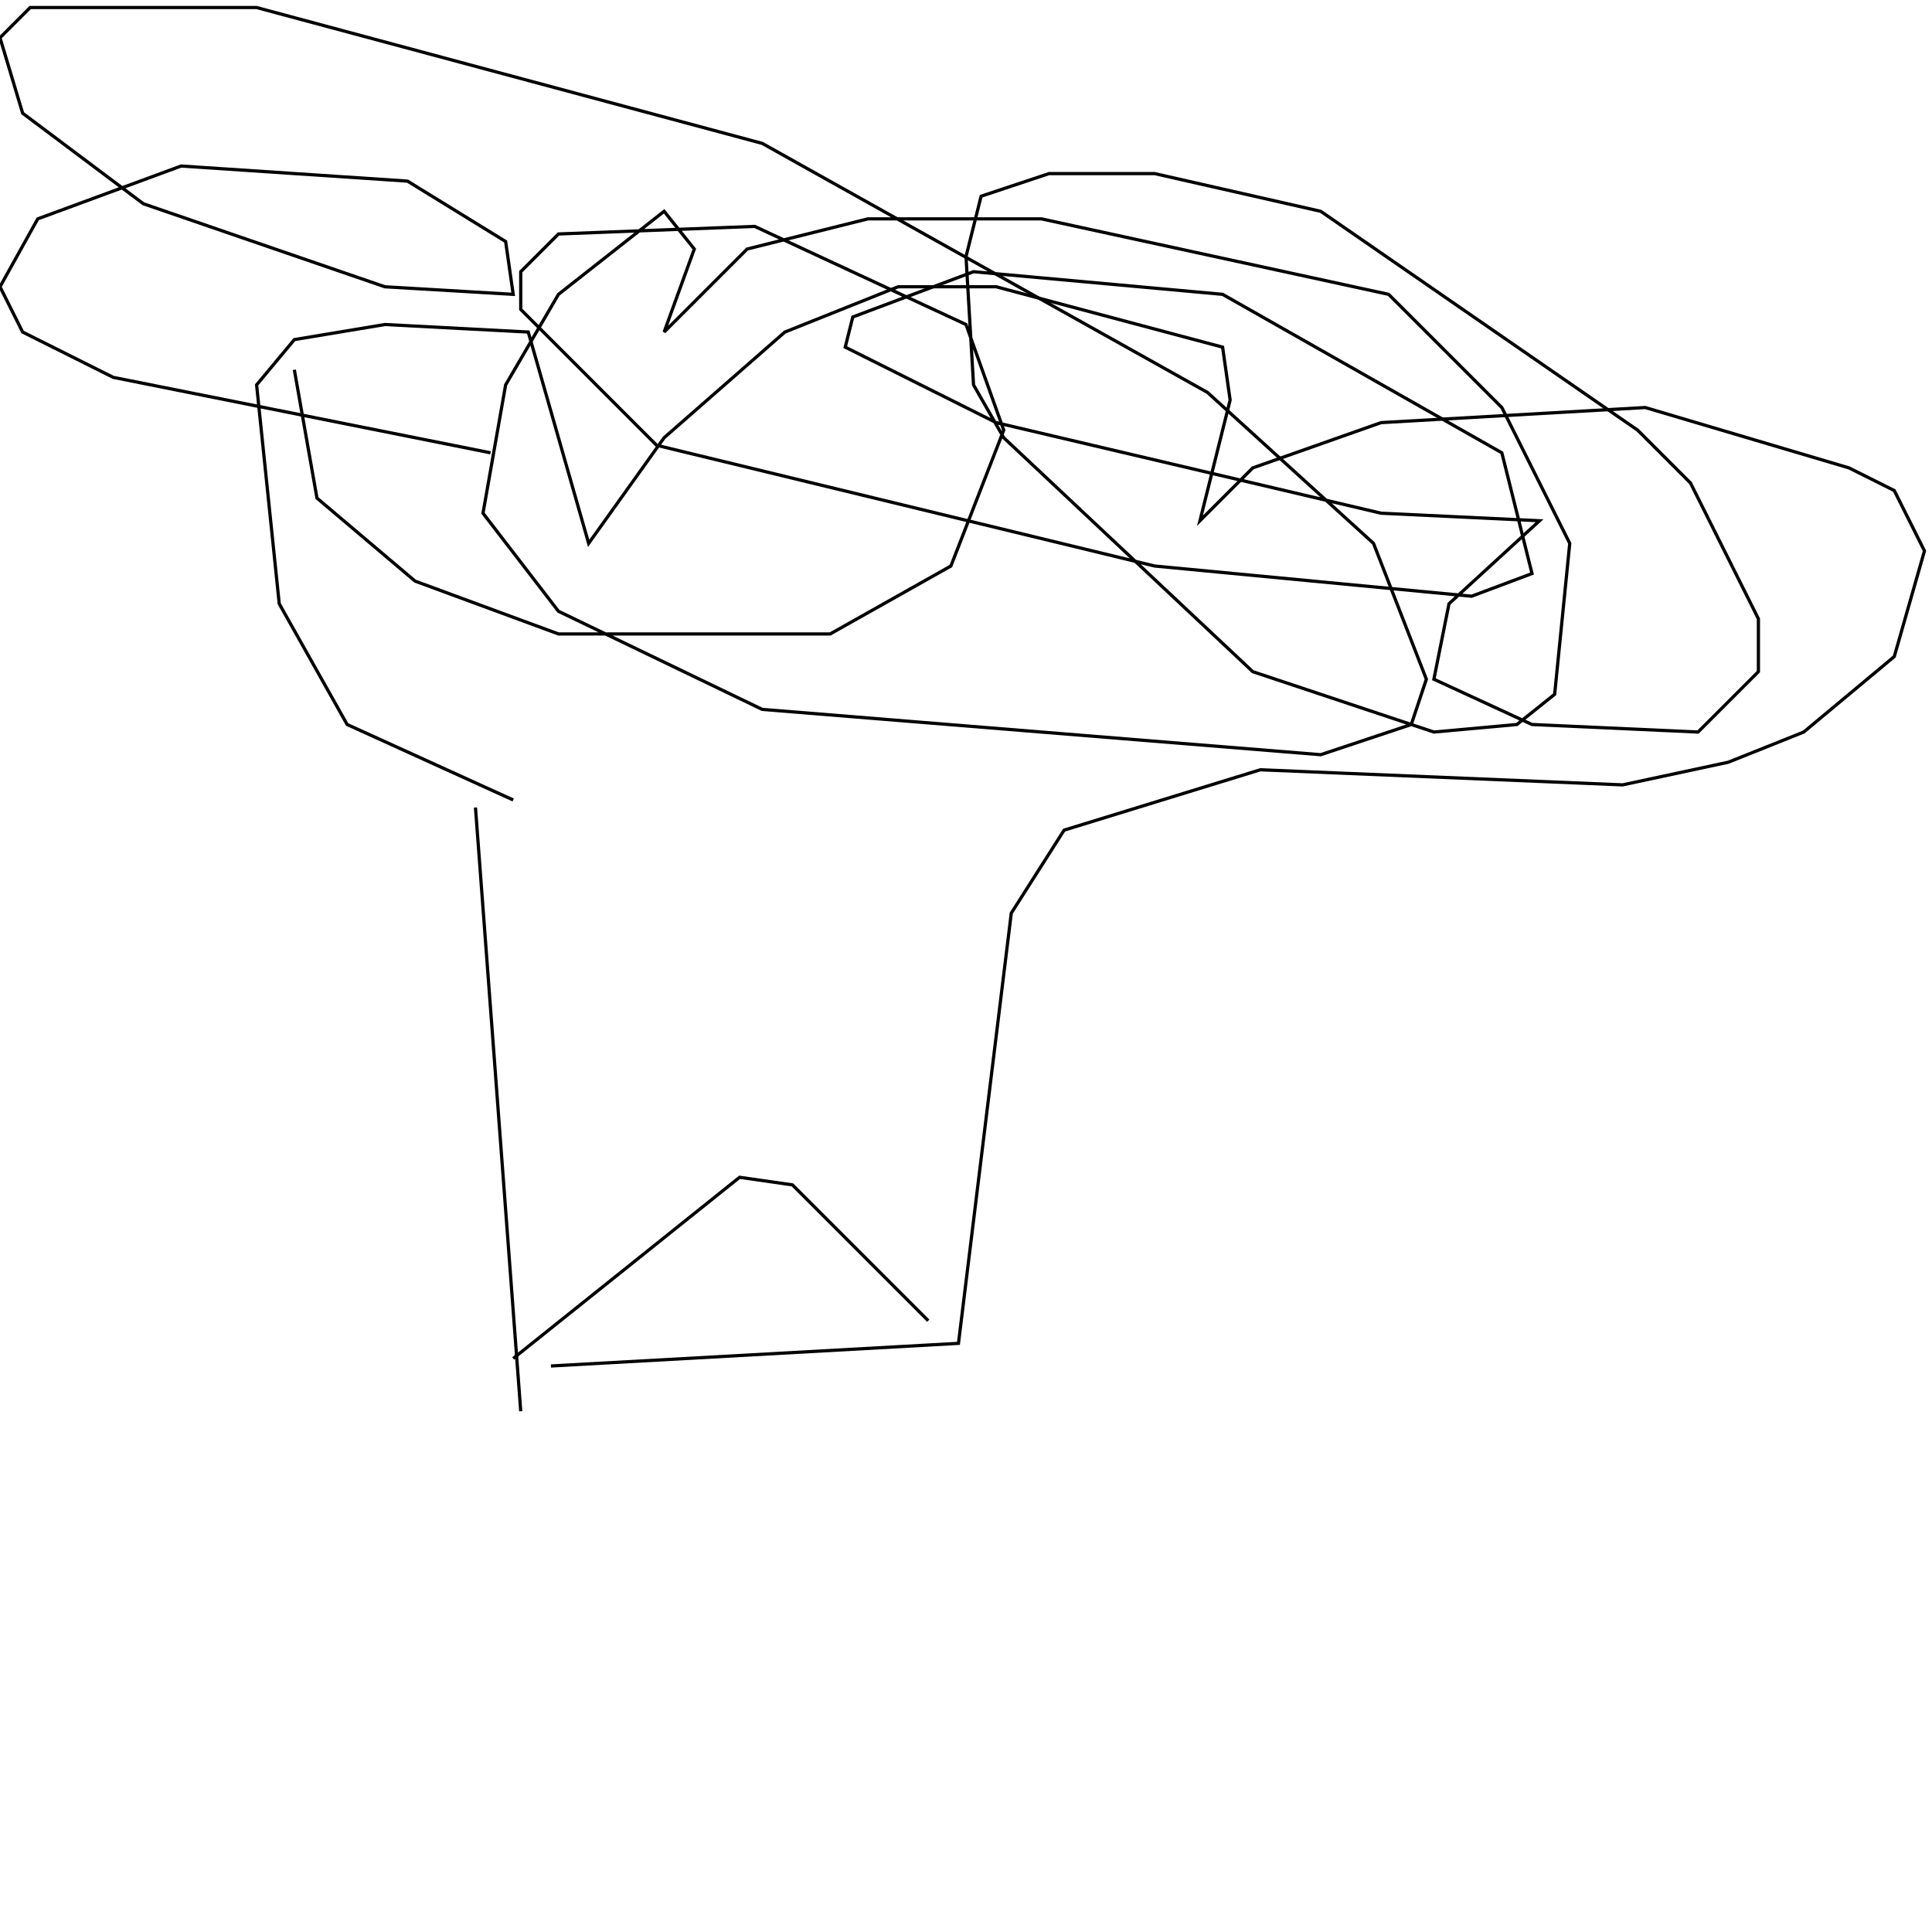 <?xml version="1.0" encoding="UTF-8" standalone="no"?>
<!--Created with ndjsontosvg (https:https://github.com/thompson318/ndjsontosvg) 
	from the simplified Google quickdraw data set. key_id = 5715689417474048-->
<svg width="600" height="600"
	xmlns="http://www.w3.org/2000/svg">
	xmlns:ndjsontosvg="https://github.com/thompson318/ndjsontosvg"
	xmlns:quickdraw="https://quickdraw.withgoogle.com/data"
	xmlns:scikit-surgery="https://doi.org/10.1007/s11548-020-02180-5">

	<rect width="100%" height="100%" fill="white" />
	<path d = "M 147.66 250.78 L 161.72 438.28" stroke="black" fill="transparent"/>
	<path d = "M 159.38 248.44 L 107.81 225.00 L 86.72 187.50 L 79.69 119.53 L 91.41 105.47 L 119.53 100.78 L 164.06 103.12 L 182.81 168.75 L 206.25 135.94 L 243.75 103.12 L 278.91 89.06 L 309.38 89.06 L 379.69 107.81 L 382.03 124.22 L 372.66 161.72 L 389.06 145.31 L 428.91 131.25 L 510.94 126.56 L 574.22 145.31 L 588.28 152.34 L 597.66 171.09 L 588.28 203.91 L 560.16 227.34 L 536.72 236.72 L 503.91 243.75 L 391.41 239.06 L 330.47 257.81 L 314.06 283.59 L 297.66 417.19 L 171.09 424.22" stroke="black" fill="transparent"/>
	<path d = "M 159.38 421.88 L 229.69 365.62 L 246.09 367.97 L 288.28 410.16" stroke="black" fill="transparent"/>
	<path d = "M 91.41 114.84 L 98.44 154.69 L 128.91 180.47 L 173.44 196.88 L 257.81 196.88 L 295.31 175.78 L 311.72 133.59 L 300.00 100.78 L 234.38 70.31 L 173.44 72.66 L 161.72 84.38 L 161.72 96.09 L 203.91 138.28 L 358.59 175.78 L 457.03 185.16 L 475.78 178.12 L 466.41 140.62 L 379.69 91.41 L 302.34 84.38 L 264.84 98.44 L 262.50 107.81 L 309.38 131.25 L 428.91 159.38 L 478.12 161.72 L 450.00 187.50 L 445.31 210.94 L 475.78 225.00 L 527.34 227.34 L 546.09 208.59 L 546.09 192.19 L 525.00 150.00 L 508.59 133.59 L 410.16 65.62 L 358.59 53.91 L 325.78 53.91 L 304.69 60.94 L 300.00 79.69 L 302.34 119.53 L 311.72 135.94 L 389.06 208.59 L 445.31 227.34 L 471.09 225.00 L 482.81 215.62 L 487.50 168.75 L 466.41 126.56 L 431.25 91.41 L 323.44 67.97 L 269.53 67.97 L 232.03 77.34 L 206.25 103.12 L 215.62 77.34 L 206.25 65.62 L 173.44 91.41 L 157.03 119.53 L 150.00 159.38 L 173.44 189.84 L 236.72 220.31 L 410.16 234.38 L 438.28 225.00 L 442.97 210.94 L 426.56 168.75 L 375.00 121.88 L 236.72 44.53 L 79.69 2.34 L 9.38 2.34 L 0.00 11.72 L 7.03 35.16 L 44.53 63.28 L 119.53 89.06 L 159.38 91.41 L 157.03 75.00 L 126.56 56.25 L 56.25 51.56 L 11.72 67.97 L 0.00 89.06 L 7.03 103.12 L 35.16 117.19 L 152.34 140.62" stroke="black" fill="transparent"/>
</svg>